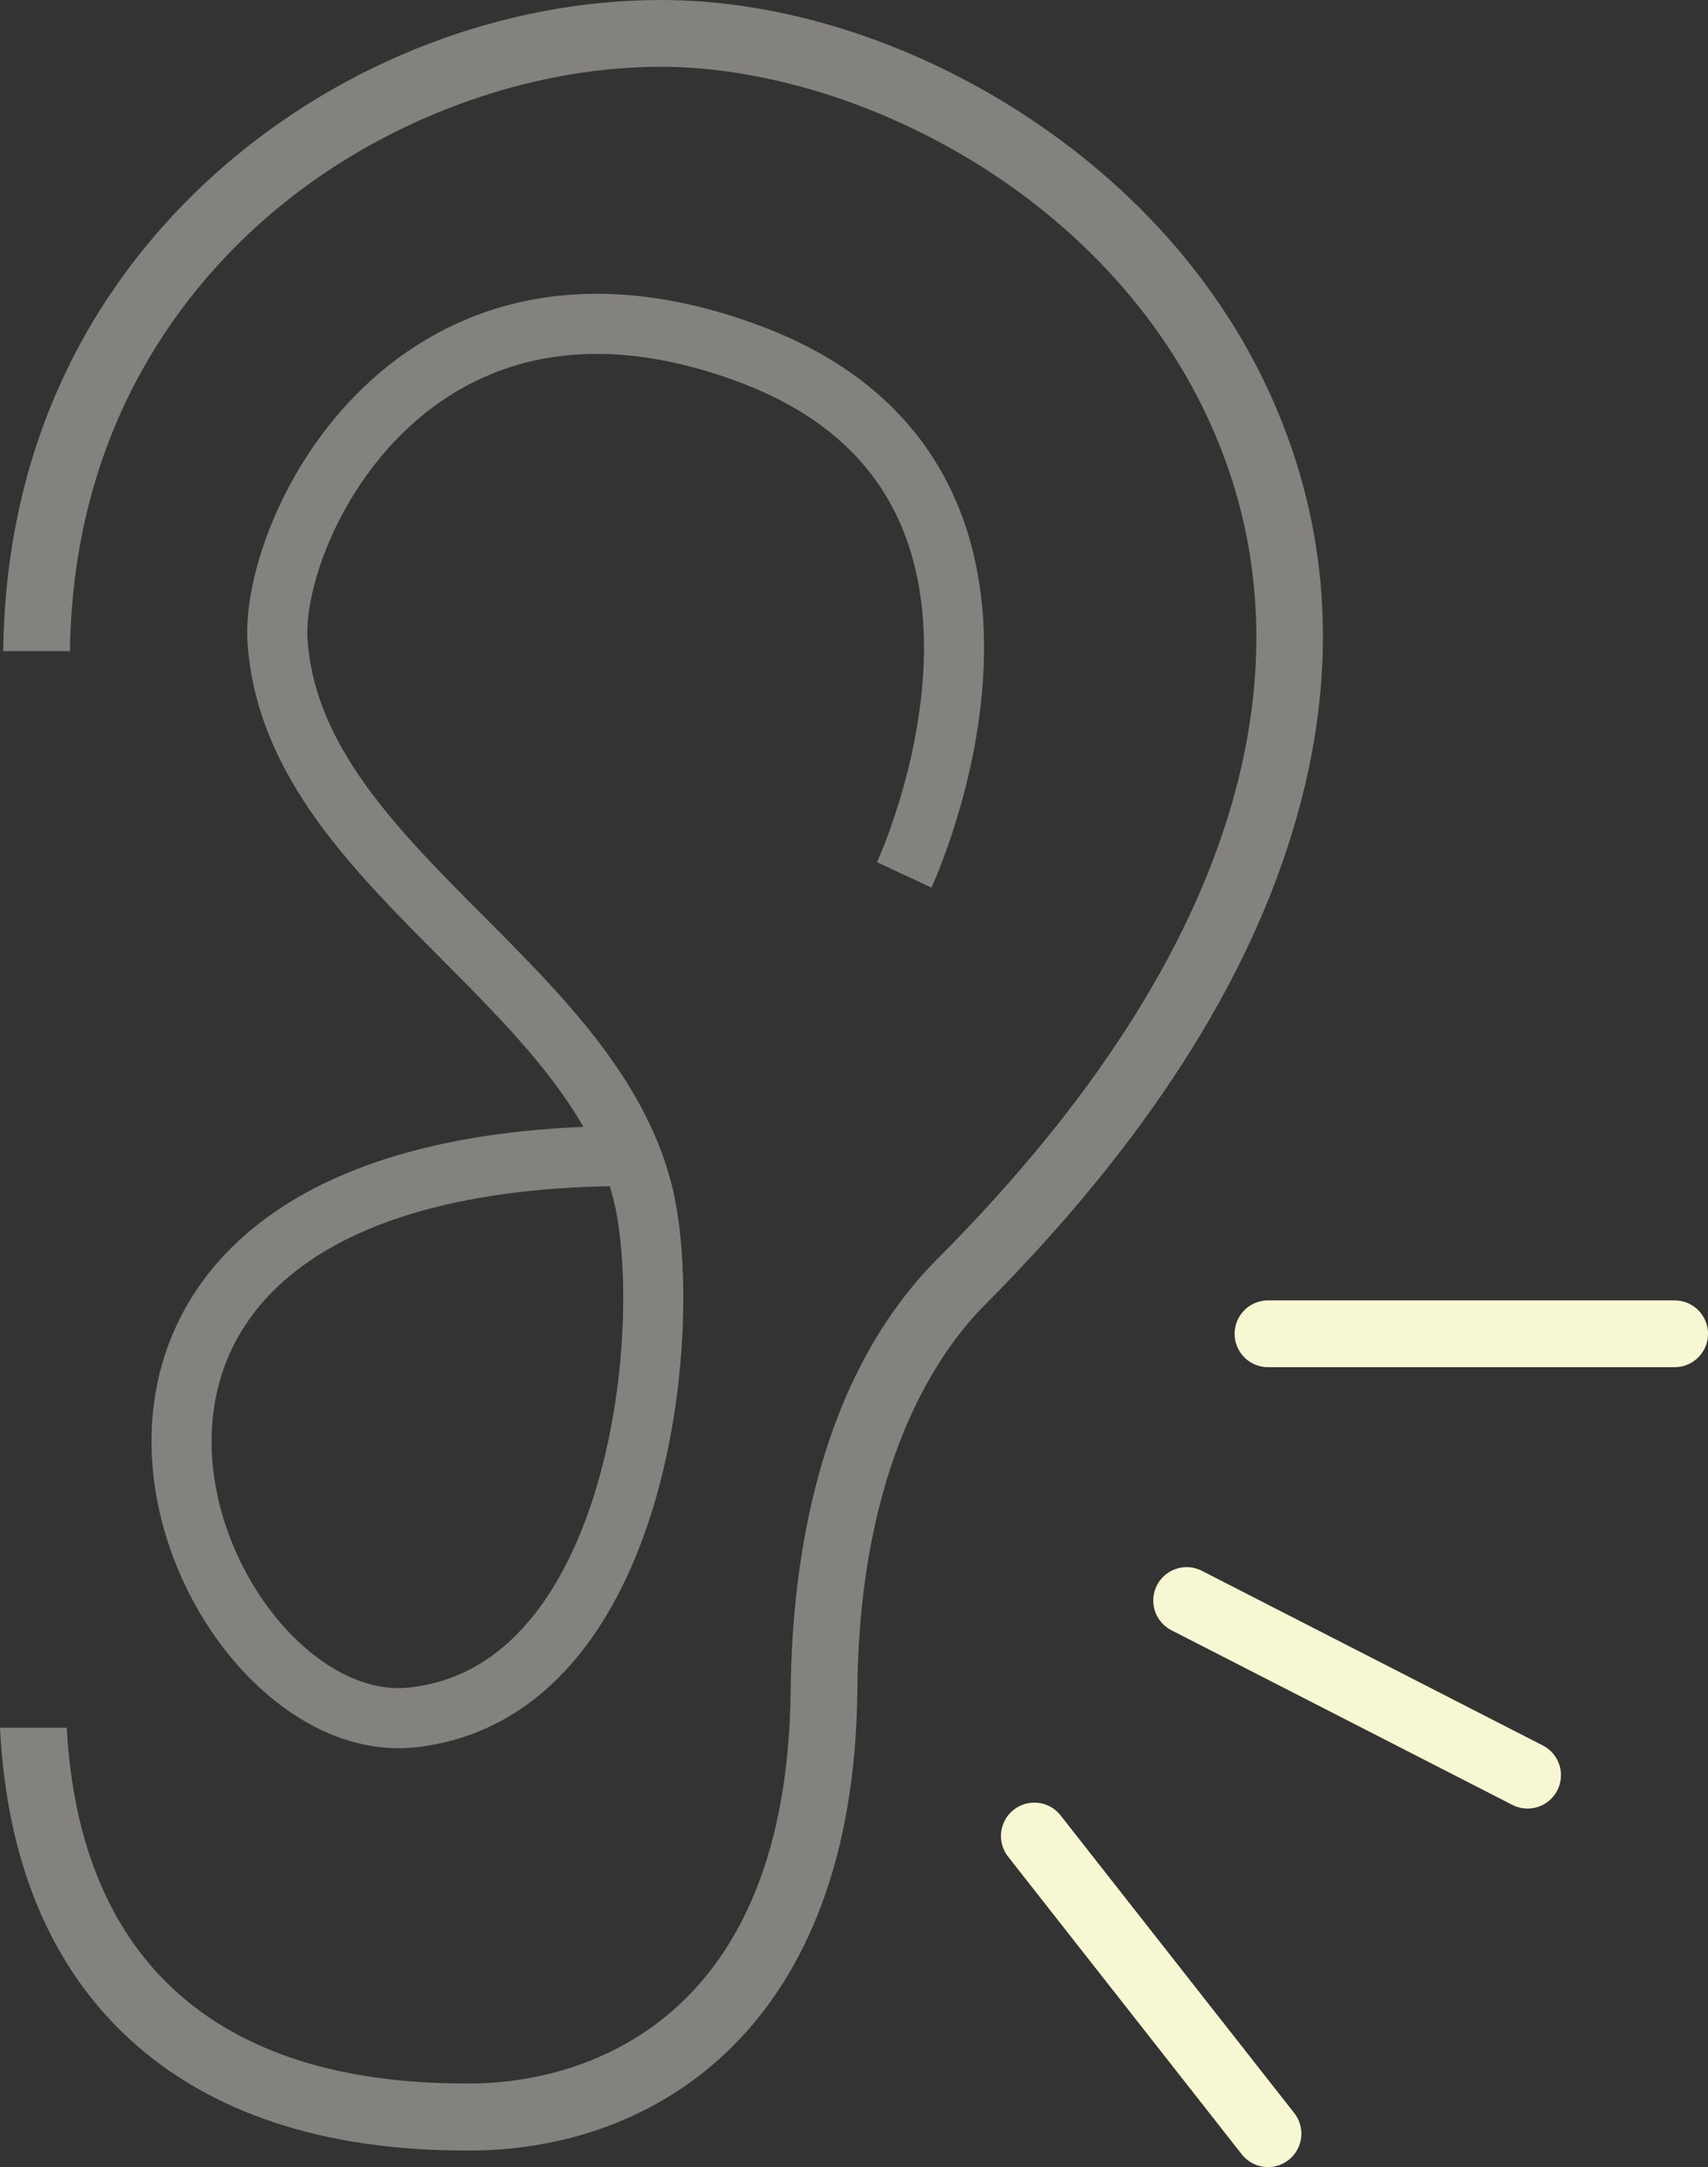 <svg id="Layer_1" data-name="Layer 1" xmlns="http://www.w3.org/2000/svg" viewBox="0 0 255.89 324.48"><rect x="0" y="0" width="255.89" height="324.48" fill="#333333" stroke="none"/><defs><style>.cls-1{fill:#84827e;}.cls-2{fill:none;stroke:#84827e;stroke-width:9px;}.cls-2,.cls-3{stroke-miterlimit:10;}.cls-3{stroke:#f7f7d3;stroke-linecap:round;stroke-width:10px;}</style></defs><title>listen-first_icon</title><g id="listen-first"><path id="outer-ear" class="cls-1" d="M191.52,61.85C184,43.66,170.43,28,152.37,16.5,135.62,5.86,116.66,0,99,0,75.45,0,51.45,9.2,33.13,25.24,18.46,38.09.93,61,.48,97.5h10C10.92,64.8,26.6,44.25,39.72,32.76,56,18.51,78.15,10,99,10c29.19,0,68.31,19.52,83.32,55.69,7,16.9,7.79,35.2,2.31,54.38-6.41,22.42-21.27,45.44-44.17,68.41-17.82,17.88-21.78,44.93-22,64.48-0.51,54.33-36.53,58.93-47.55,59H69.73C32.53,312,11.9,293.57,10,258.7H0c1,20,7.54,35.76,19.51,46.71S48.46,322,69.73,322H71c27.46-.29,57-18.56,57.45-69,0.31-33.73,12.07-50.51,19-57.51,24.11-24.18,39.82-48.65,46.7-72.72C200.33,101.41,199.43,80.89,191.52,61.85Z"/><path id="inner-ear" class="cls-2" d="M135.47,131S163,71.93,112.31,53C62,34.19,40.45,79.26,41.58,96c2.26,33.22,46.27,50.54,54.6,82.14,5.08,19.26.12,75.16-34.31,79C28.11,261-7.69,173.08,94.52,173.08"/><line id="line-three" class="cls-3" x1="154.96" y1="274.91" x2="189.97" y2="319.48"/><line id="line-two" class="cls-3" x1="177.78" y1="239.65" x2="228.86" y2="265.8"/><line id="line-one" class="cls-3" x1="189.97" y1="199.71" x2="250.89" y2="199.71"/></g></svg>
